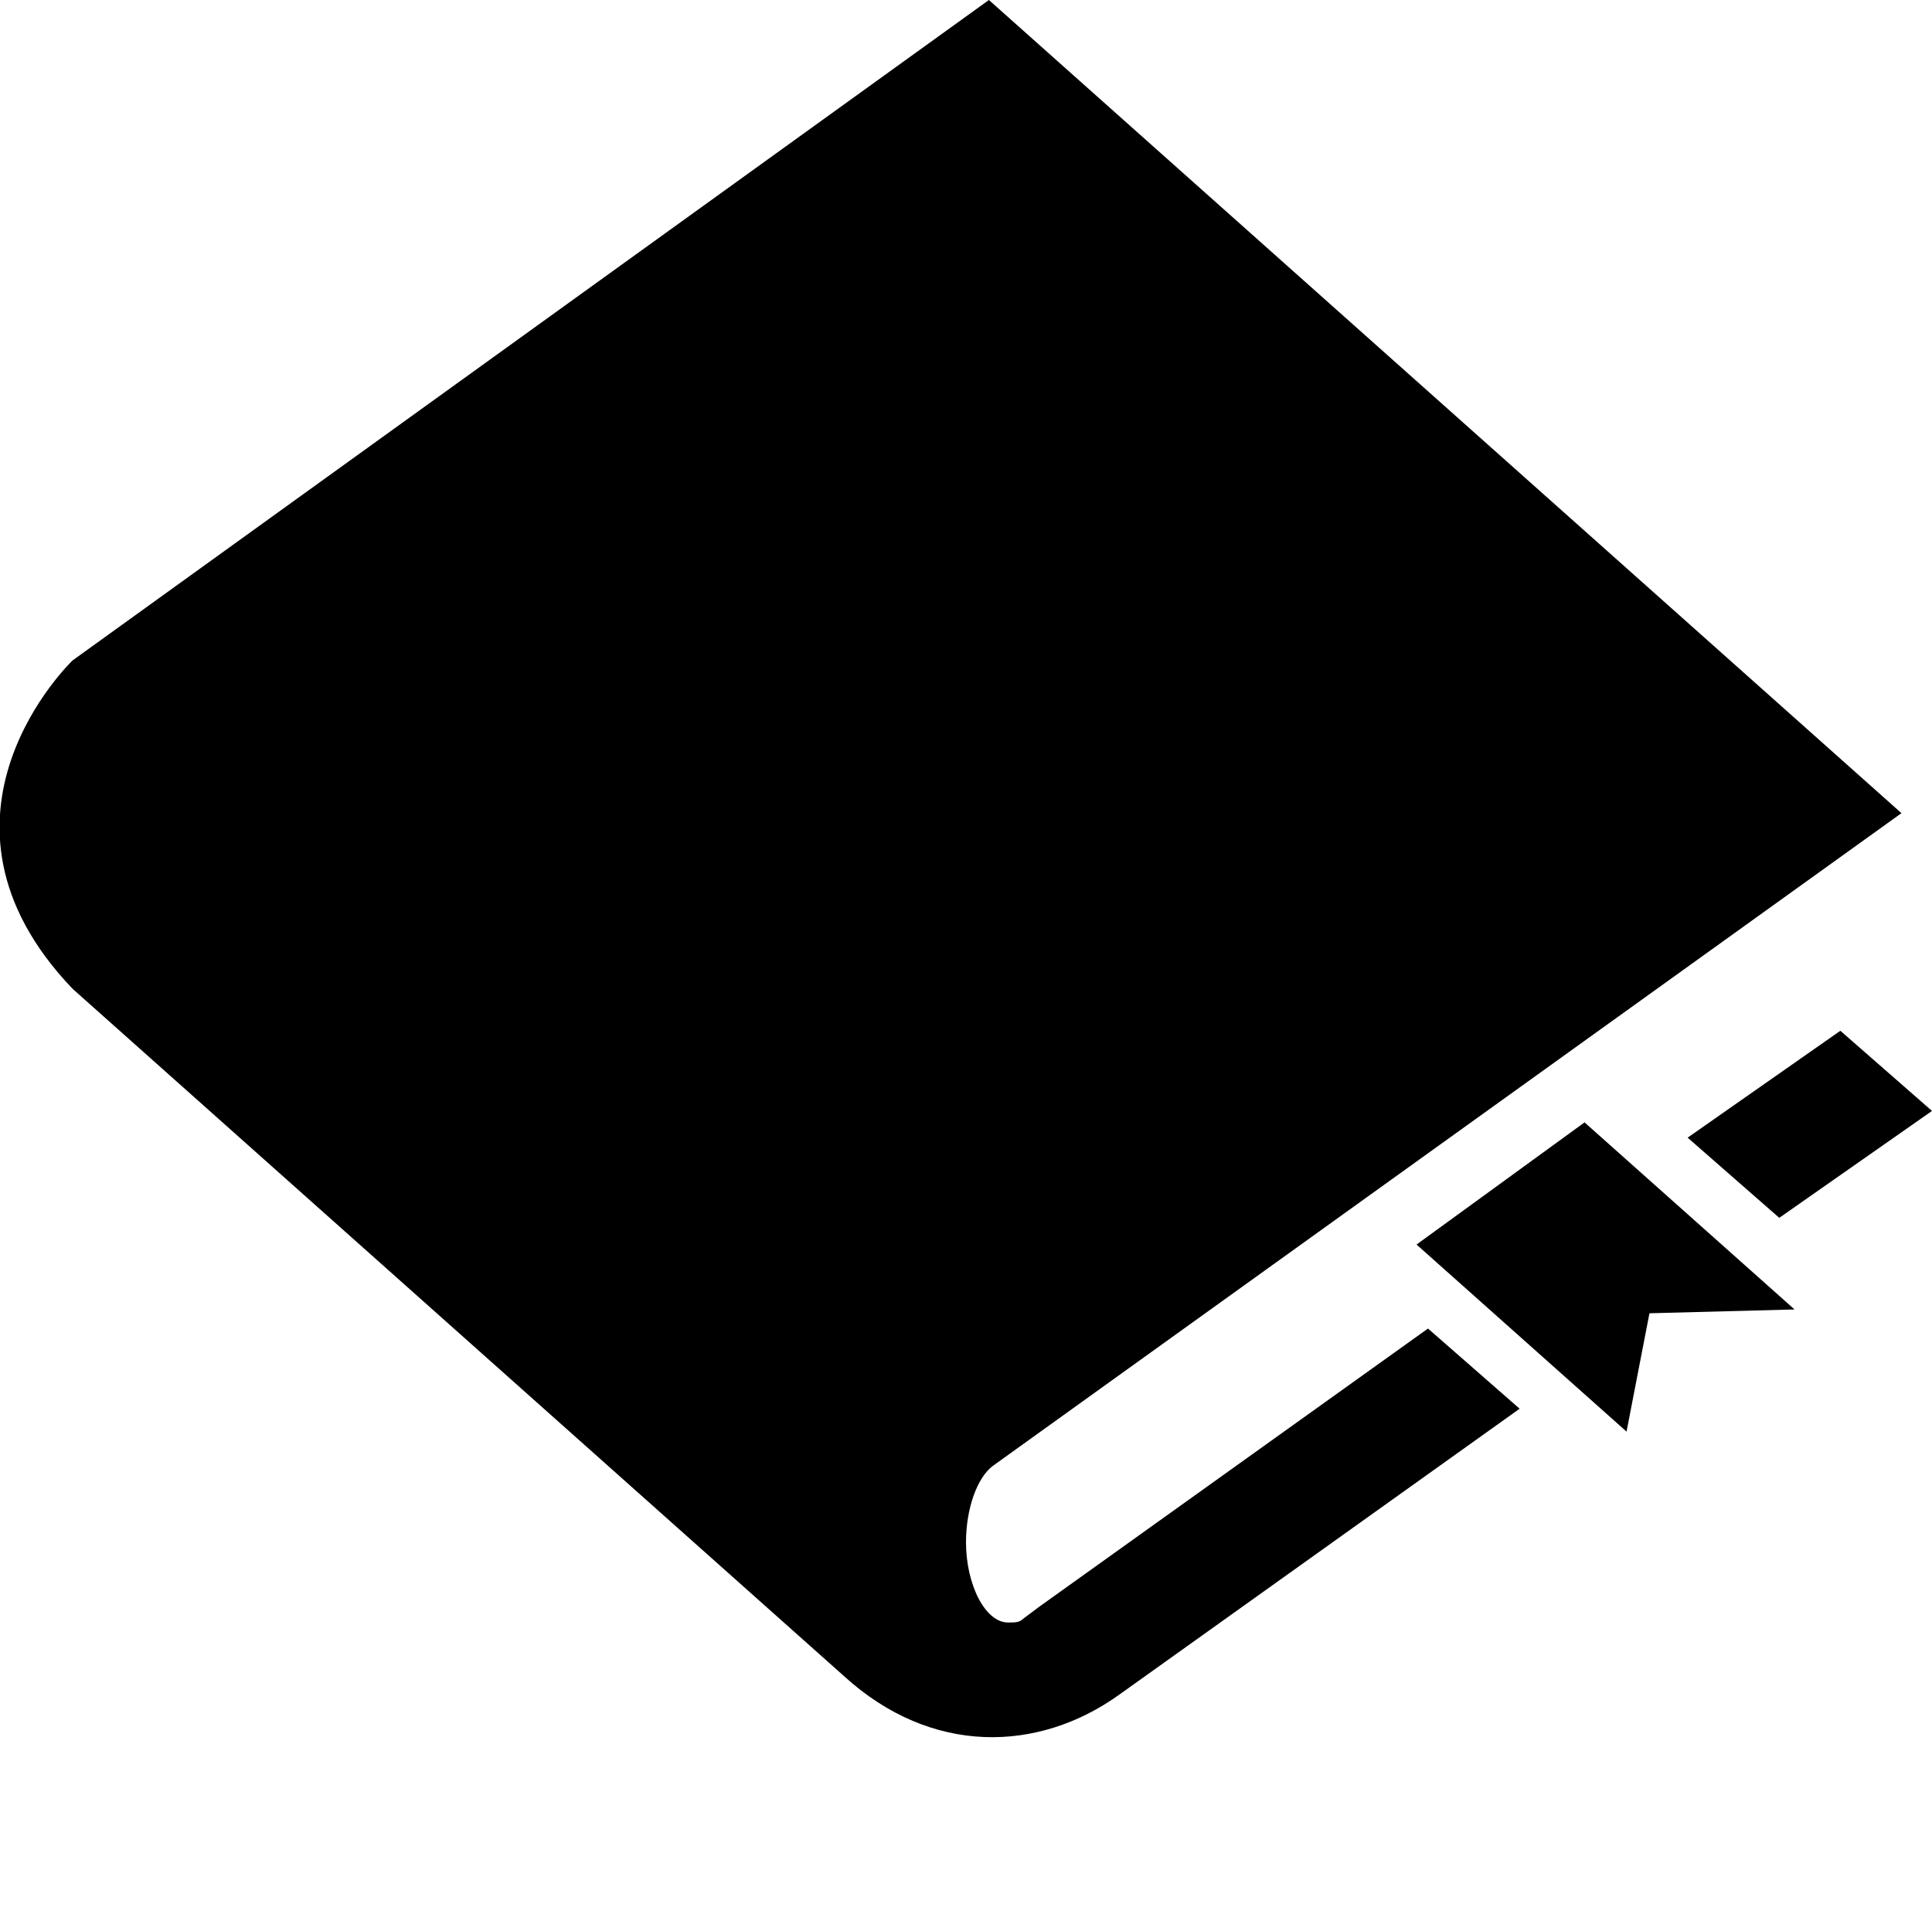 <?xml version="1.0" encoding="utf-8"?>
<!-- Generator: Adobe Illustrator 19.0.0, SVG Export Plug-In . SVG Version: 6.00 Build 0)  -->
<svg version="1.1" id="Layer_1" xmlns="http://www.w3.org/2000/svg" xmlns:xlink="http://www.w3.org/1999/xlink" x="0px" y="0px"
	 viewBox="0 0 50.6 50.4" style="enable-background:new 0 0 50.6 50.4;" xml:space="preserve">
<polygon id="XMLID_82_" points="37.1,32.6 42.6,37.5 43.2,34.4 47,34.3 41.5,29.4 "/>
<polygon id="XMLID_51_" points="44.2,29.8 46.6,31.9 50.6,29.1 48.2,27 "/>
<path id="XMLID_50_" d="M27.2,42.1l-0.4,0.3c-0.1,0.1-0.2,0.1-0.4,0.1c-0.6,0-1.1-1-1.1-2.1c0-0.9,0.3-1.7,0.7-2l23.8-17.1L25.9,0
	l-24,17.3c0,0-4.3,4.1,0,8.6l20.2,18c2.3,2.1,5.1,2,7.2,0.5l10.5-7.5l-2.4-2.1L27.2,42.1z"/>
</svg>
